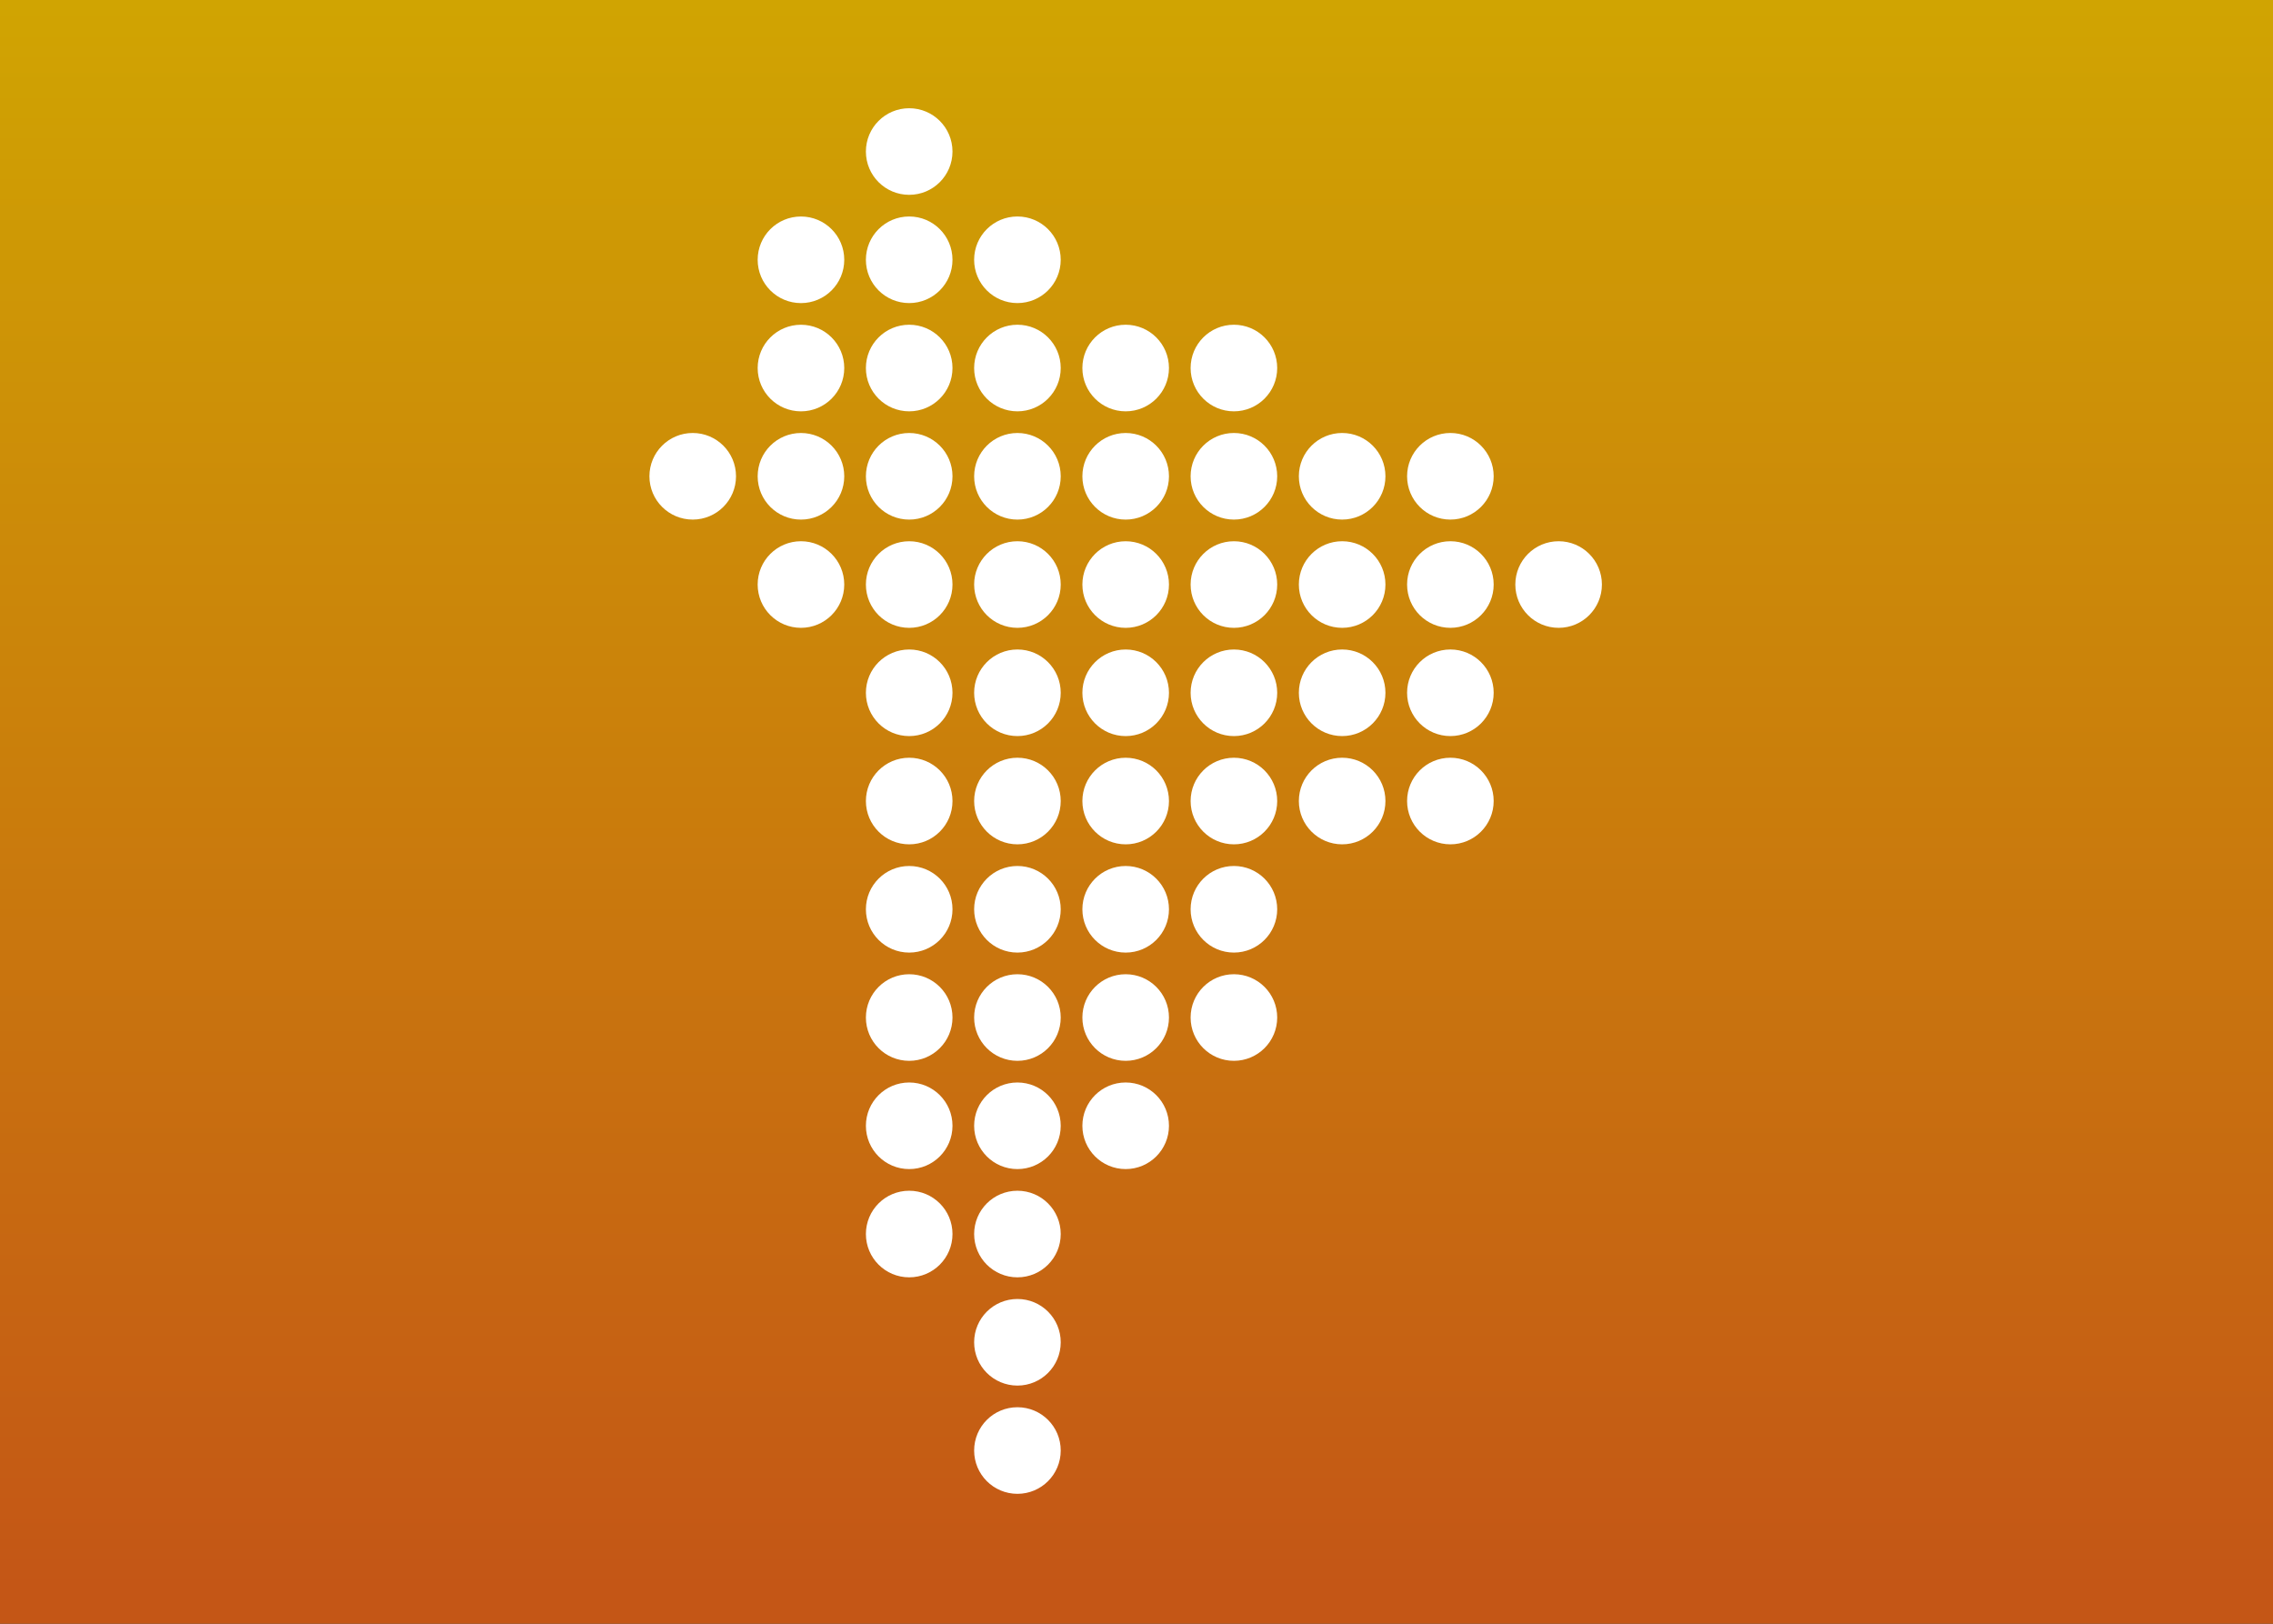 <?xml version="1.0" encoding="UTF-8"?>
<svg version="1.1" viewBox="0 0 21 15" xmlns="http://www.w3.org/2000/svg">
<rect x="0" y="0" width="21" height="15" fill="#333333" stroke="none"/>
<title>icons / country-flags / south-america</title>
<desc>Created with Sketch.</desc>
<defs>
<linearGradient id="a" x1="50%" x2="50%" y2="98.266%">
<stop stop-color="#D0A402" offset="0"/>
<stop stop-color="#C45616" offset="1"/>
</linearGradient>
</defs>
<g fill-rule="evenodd">
<rect width="21" height="15" fill="url(#a)" fill-rule="nonzero"/>
<path d="m7.4 2.8c-0.221 0-0.4-0.179-0.4-0.4 0-0.221 0.179-0.4 0.4-0.4 0.221 0 0.4 0.179 0.4 0.4 0 0.221-0.179 0.4-0.4 0.4zm0 1c-0.221 0-0.4-0.179-0.4-0.4 0-0.221 0.179-0.4 0.4-0.4 0.221 0 0.4 0.179 0.4 0.4 0 0.221-0.179 0.4-0.4 0.4zm0 1c-0.221 0-0.4-0.179-0.4-0.4 0-0.221 0.179-0.4 0.4-0.4 0.221 0 0.4 0.179 0.4 0.4 0 0.221-0.179 0.4-0.4 0.4zm1 0c-0.221 0-0.4-0.179-0.4-0.4 0-0.221 0.179-0.4 0.4-0.4 0.221 0 0.4 0.179 0.4 0.4 0 0.221-0.179 0.4-0.4 0.4zm1 0c-0.221 0-0.4-0.179-0.4-0.4 0-0.221 0.179-0.4 0.4-0.4 0.221 0 0.4 0.179 0.4 0.4 0 0.221-0.179 0.4-0.4 0.4zm1 0c-0.221 0-0.4-0.179-0.4-0.4 0-0.221 0.179-0.4 0.4-0.4s0.4 0.179 0.4 0.4c0 0.221-0.179 0.4-0.4 0.4zm0 1c-0.221 0-0.4-0.179-0.4-0.4 0-0.221 0.179-0.4 0.4-0.4s0.4 0.179 0.4 0.4c0 0.221-0.179 0.4-0.4 0.4zm0 1c-0.221 0-0.4-0.179-0.4-0.4 0-0.221 0.179-0.4 0.4-0.4s0.4 0.179 0.4 0.4c0 0.221-0.179 0.4-0.4 0.4zm0 1c-0.221 0-0.4-0.179-0.4-0.4 0-0.221 0.179-0.4 0.4-0.4s0.4 0.179 0.4 0.4c0 0.221-0.179 0.4-0.4 0.4zm0 1c-0.221 0-0.4-0.179-0.4-0.4 0-0.221 0.179-0.4 0.4-0.4s0.4 0.179 0.4 0.4c0 0.221-0.179 0.4-0.4 0.4zm1-3c-0.221 0-0.4-0.179-0.4-0.4 0-0.221 0.179-0.4 0.4-0.4s0.4 0.179 0.4 0.4c0 0.221-0.179 0.4-0.4 0.4zm0 1c-0.221 0-0.4-0.179-0.4-0.4 0-0.221 0.179-0.4 0.4-0.4s0.4 0.179 0.4 0.4c0 0.221-0.179 0.4-0.4 0.4zm0 1c-0.221 0-0.4-0.179-0.4-0.4 0-0.221 0.179-0.4 0.4-0.4s0.4 0.179 0.4 0.4c0 0.221-0.179 0.4-0.4 0.4zm-3-2c-0.221 0-0.4-0.179-0.4-0.4 0-0.221 0.179-0.4 0.4-0.4 0.221 0 0.4 0.179 0.4 0.4 0 0.221-0.179 0.4-0.4 0.4zm0 1c-0.221 0-0.4-0.179-0.4-0.4 0-0.221 0.179-0.4 0.4-0.4 0.221 0 0.4 0.179 0.4 0.4 0 0.221-0.179 0.4-0.4 0.4zm0 1c-0.221 0-0.4-0.179-0.4-0.4 0-0.221 0.179-0.4 0.4-0.4 0.221 0 0.4 0.179 0.4 0.4 0 0.221-0.179 0.4-0.4 0.4zm0 1c-0.221 0-0.4-0.179-0.4-0.4 0-0.221 0.179-0.4 0.4-0.4 0.221 0 0.4 0.179 0.4 0.4 0 0.221-0.179 0.4-0.4 0.4zm0 1c-0.221 0-0.4-0.179-0.4-0.4 0-0.221 0.179-0.4 0.4-0.4 0.221 0 0.4 0.179 0.4 0.4 0 0.221-0.179 0.4-0.4 0.4zm0 1c-0.221 0-0.4-0.179-0.4-0.4s0.179-0.4 0.4-0.4c0.221 0 0.4 0.179 0.4 0.4s-0.179 0.4-0.4 0.4zm0 1c-0.221 0-0.4-0.179-0.4-0.4s0.179-0.4 0.4-0.4c0.221 0 0.4 0.179 0.4 0.4s-0.179 0.4-0.4 0.4zm1-2c-0.221 0-0.4-0.179-0.4-0.4 0-0.221 0.179-0.4 0.4-0.4 0.221 0 0.4 0.179 0.4 0.4 0 0.221-0.179 0.4-0.4 0.4zm0 1c-0.221 0-0.4-0.179-0.4-0.4s0.179-0.4 0.4-0.4c0.221 0 0.4 0.179 0.4 0.4s-0.179 0.4-0.4 0.4zm0 1c-0.221 0-0.4-0.179-0.4-0.4s0.179-0.4 0.4-0.4c0.221 0 0.4 0.179 0.4 0.4s-0.179 0.4-0.4 0.4zm0 1c-0.221 0-0.4-0.179-0.4-0.4s0.179-0.4 0.4-0.4c0.221 0 0.4 0.179 0.4 0.4s-0.179 0.4-0.4 0.4zm0 1c-0.221 0-0.4-0.179-0.4-0.4s0.179-0.4 0.4-0.4c0.221 0 0.4 0.179 0.4 0.4s-0.179 0.4-0.4 0.4zm0-8c-0.221 0-0.4-0.179-0.4-0.4 0-0.221 0.179-0.4 0.4-0.4 0.221 0 0.4 0.179 0.4 0.4 0 0.221-0.179 0.4-0.4 0.4zm0 1c-0.221 0-0.4-0.179-0.4-0.4 0-0.221 0.179-0.4 0.4-0.4 0.221 0 0.4 0.179 0.4 0.4 0 0.221-0.179 0.4-0.4 0.4zm0 1c-0.221 0-0.4-0.179-0.4-0.4 0-0.221 0.179-0.4 0.4-0.4 0.221 0 0.4 0.179 0.4 0.4 0 0.221-0.179 0.4-0.4 0.4zm0 1c-0.221 0-0.4-0.179-0.4-0.4 0-0.221 0.179-0.4 0.4-0.4 0.221 0 0.4 0.179 0.4 0.4 0 0.221-0.179 0.4-0.4 0.4zm1 1c-0.221 0-0.4-0.179-0.4-0.4 0-0.221 0.179-0.4 0.4-0.4s0.4 0.179 0.4 0.4c0 0.221-0.179 0.4-0.4 0.4zm0 1c-0.221 0-0.4-0.179-0.4-0.4s0.179-0.4 0.4-0.4 0.4 0.179 0.4 0.4-0.179 0.4-0.4 0.4zm-4-6c-0.221 0-0.4-0.179-0.4-0.4 0-0.221 0.179-0.4 0.4-0.4 0.221 0 0.4 0.179 0.4 0.4 0 0.221-0.179 0.4-0.4 0.4zm1 1c-0.221 0-0.4-0.179-0.4-0.4 0-0.221 0.179-0.4 0.4-0.4 0.221 0 0.4 0.179 0.4 0.4 0 0.221-0.179 0.4-0.4 0.4zm1-2c-0.221 0-0.4-0.179-0.4-0.4 0-0.221 0.179-0.4 0.4-0.4 0.221 0 0.4 0.179 0.4 0.4 0 0.221-0.179 0.4-0.4 0.4zm1 0c-0.221 0-0.4-0.179-0.4-0.4 0-0.221 0.179-0.4 0.4-0.4 0.221 0 0.4 0.179 0.4 0.4 0 0.221-0.179 0.4-0.4 0.4zm1 0c-0.221 0-0.4-0.179-0.4-0.4 0-0.221 0.179-0.4 0.4-0.4s0.4 0.179 0.4 0.4c0 0.221-0.179 0.4-0.4 0.4zm1 0c-0.221 0-0.4-0.179-0.4-0.4 0-0.221 0.179-0.4 0.4-0.4s0.4 0.179 0.4 0.4c0 0.221-0.179 0.4-0.4 0.4zm0 1c-0.221 0-0.4-0.179-0.4-0.4 0-0.221 0.179-0.4 0.4-0.4s0.4 0.179 0.4 0.4c0 0.221-0.179 0.4-0.4 0.4zm1 0c-0.221 0-0.4-0.179-0.4-0.4 0-0.221 0.179-0.4 0.4-0.4s0.4 0.179 0.4 0.4c0 0.221-0.179 0.4-0.4 0.4zm1 0c-0.221 0-0.4-0.179-0.4-0.4 0-0.221 0.179-0.4 0.4-0.4s0.4 0.179 0.4 0.4c0 0.221-0.179 0.4-0.4 0.4zm-1 1c-0.221 0-0.4-0.179-0.4-0.4 0-0.221 0.179-0.4 0.4-0.4s0.4 0.179 0.4 0.4c0 0.221-0.179 0.4-0.4 0.4zm1 0c-0.221 0-0.4-0.179-0.4-0.4 0-0.221 0.179-0.4 0.4-0.4s0.4 0.179 0.4 0.4c0 0.221-0.179 0.4-0.4 0.4zm1 0c-0.221 0-0.4-0.179-0.4-0.4 0-0.221 0.179-0.4 0.4-0.4s0.4 0.179 0.4 0.4c0 0.221-0.179 0.4-0.4 0.4zm-1 1c-0.221 0-0.4-0.179-0.4-0.4 0-0.221 0.179-0.4 0.4-0.4s0.4 0.179 0.4 0.4c0 0.221-0.179 0.4-0.4 0.4zm0 1c-0.221 0-0.4-0.179-0.4-0.4 0-0.221 0.179-0.4 0.4-0.4s0.4 0.179 0.4 0.4c0 0.221-0.179 0.4-0.4 0.4zm-1-1c-0.221 0-0.4-0.179-0.4-0.4 0-0.221 0.179-0.4 0.4-0.4s0.4 0.179 0.4 0.4c0 0.221-0.179 0.4-0.4 0.4zm0 1c-0.221 0-0.4-0.179-0.4-0.4 0-0.221 0.179-0.4 0.4-0.4s0.4 0.179 0.4 0.4c0 0.221-0.179 0.4-0.4 0.4zm-1 1c-0.221 0-0.4-0.179-0.4-0.4 0-0.221 0.179-0.4 0.4-0.4s0.4 0.179 0.4 0.4c0 0.221-0.179 0.4-0.4 0.4zm0 1c-0.221 0-0.4-0.179-0.4-0.4 0-0.221 0.179-0.4 0.4-0.4s0.4 0.179 0.4 0.4c0 0.221-0.179 0.4-0.4 0.4zm-3-7c-0.221 0-0.4-0.179-0.4-0.4 0-0.221 0.179-0.4 0.4-0.4 0.221 0 0.4 0.179 0.4 0.4 0 0.221-0.179 0.4-0.4 0.4zm1 0c-0.221 0-0.4-0.179-0.4-0.4 0-0.221 0.179-0.4 0.4-0.4 0.221 0 0.4 0.179 0.4 0.4 0 0.221-0.179 0.4-0.4 0.4zm-1-1c-0.221 0-0.4-0.179-0.4-0.4 0-0.221 0.179-0.4 0.4-0.4 0.221 0 0.4 0.179 0.4 0.4 0 0.221-0.179 0.4-0.4 0.4z" fill="#fff"/>
</g>
</svg>
